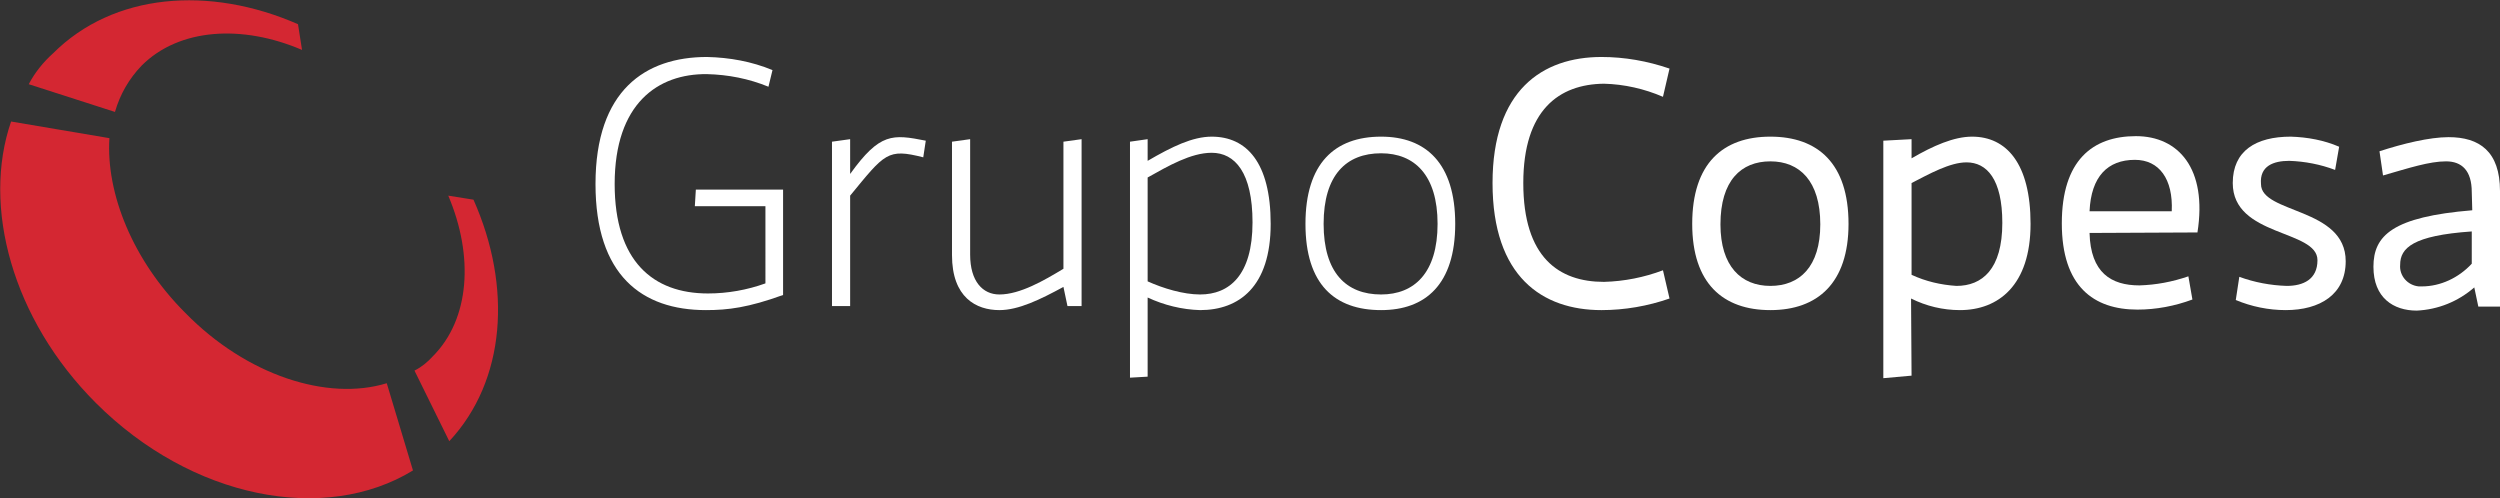 <?xml version="1.0" encoding="utf-8"?>
<!-- Generator: Adobe Illustrator 23.0.1, SVG Export Plug-In . SVG Version: 6.00 Build 0)  -->
<svg version="1.1" id="Layer_1" xmlns="http://www.w3.org/2000/svg" xmlns:xlink="http://www.w3.org/1999/xlink" x="0px" y="0px"
	 viewBox="0 0 495.8 98.8" style="enable-background:new 0 0 495.8 98.8;" xml:space="preserve">
<rect x="0" y="0" width="495.8" height="98.8" fill="#333333" stroke="none"/>
<style type="text/css">
	.st0{fill:#FFFFFF;}
	.st1{fill:#D42732;}
</style>
<title>Logo_Copesa_color_white_RGB</title>
<path class="st0" d="M121.9,36.5L121.9,36.5c0,15.3,7.6,21.7,18.5,21.7c3.9,0,7.8-0.7,11.4-2V40.9h-14l0.2-3.3h17.3v20.9
	c-6.9,2.5-10.9,3-15.3,3c-12.7,0-21.9-6.9-21.9-25c0-18.6,9.9-25.2,22.1-25.2c4.5,0.1,8.9,0.9,13,2.6l-0.8,3.3
	c-3.9-1.6-8-2.4-12.2-2.5C130.5,14.6,121.9,20.5,121.9,36.5z"/>
<path class="st0" d="M183.1,31.2L183.1,31.2c-7.1-1.8-7.6-0.8-14.5,7.6v21.9h-3.6V28.1l3.6-0.5v6.9c5.9-8.2,8.4-7.9,15-6.6
	L183.1,31.2z"/>
<path class="st0" d="M210.9,28.1L210.9,28.1l3.6-0.5v33.1h-2.8l-0.8-3.8c-4.6,2.5-8.9,4.6-12.7,4.6c-4.6,0-9.4-2.5-9.4-10.9V28.1
	l3.6-0.5v22.9c0,5.3,2.5,7.9,5.8,7.9c4.1,0,8.9-2.8,12.7-5.1L210.9,28.1z"/>
<path class="st0" d="M227.6,74.7L227.6,74.7l-3.5,0.2V28.1l3.5-0.5v4.3c4.8-2.8,8.9-4.8,12.7-4.8c6.9,0,11.7,5.1,11.7,17.3
	c0,12.5-6.3,17.1-14,17.1c-3.6-0.1-7.2-1-10.4-2.5L227.6,74.7z M238,58.4L238,58.4c5.8,0,10.4-3.8,10.4-14.3
	c0-9.9-3.5-13.8-8.1-13.8c-4.1,0-8.6,2.6-12.7,4.9v20.6C230.7,57.2,234.7,58.4,238,58.4z"/>
<path class="st0" d="M273.9,27.1L273.9,27.1c8.9,0,14.7,5.3,14.7,17.3s-5.9,17.1-14.7,17.1c-9.2,0-15-5.1-15-17.1
	S264.7,27.1,273.9,27.1z M273.9,58.4L273.9,58.4c6.6,0,11.2-4.3,11.2-14s-4.6-14-11.2-14c-6.9,0-11.4,4.3-11.4,14
	S267,58.4,273.9,58.4z"/>
<path class="st0" d="M302.1,36.3L302.1,36.3c0,14.8,7.1,19.6,16,19.6c4-0.1,8-0.9,11.7-2.3l1.3,5.6c-4.3,1.5-8.9,2.3-13.5,2.3
	c-11.7,0-21.6-6.6-21.6-25.2c0-18.4,9.9-25,21.6-25c4.6,0,9.1,0.8,13.5,2.3l-1.3,5.6c-3.7-1.6-7.7-2.5-11.7-2.6
	C309.2,16.7,302.1,21.8,302.1,36.3z"/>
<path class="st0" d="M351.1,27.1L351.1,27.1c9.4,0,15.5,5.3,15.5,17.3c0,11.7-6.1,17.1-15.5,17.1s-15.5-5.3-15.5-17.1
	C335.6,32.4,341.7,27.1,351.1,27.1z M351.1,56.7L351.1,56.7c5.8,0,9.9-3.8,9.9-12.2c0-8.6-4.1-12.5-9.9-12.5s-9.9,3.8-9.9,12.5
	C341.2,52.8,345.3,56.7,351.1,56.7z"/>
<path class="st0" d="M379.1,74.5L379.1,74.5l-5.6,0.5V27.9l5.6-0.3v3.8c4.3-2.5,8.4-4.3,12-4.3c6.8,0,11.6,5.3,11.6,17.3
	c0,12.2-6.4,17.1-14,17.1c-3.4,0-6.7-0.8-9.7-2.3L379.1,74.5z M388,56.7L388,56.7c5.1,0,9.1-3.3,9.1-12.5c0-8.7-3.1-12-7.1-12
	c-3.3,0-7.4,2.3-10.9,4.1v18.2C381.9,55.8,384.9,56.5,388,56.7z"/>
<path class="st0" d="M414.4,46.2L414.4,46.2c0.2,7.9,4.3,10.4,9.9,10.4c3.3-0.1,6.5-0.7,9.7-1.8l0.8,4.6c-3.5,1.3-7.2,2-10.9,2
	c-8.7,0-15-4.6-15-17.1s6.1-17.3,14.7-17.3c8.4,0,14.2,6.4,12.2,19.1L414.4,46.2z M414.4,41.9h16.3c0.3-6.4-2.5-10.2-7.3-10.2
	C418,31.7,414.7,35,414.4,41.9z"/>
<path class="st0" d="M444.1,54.9L444.1,54.9c3,1.1,6.2,1.7,9.4,1.8c3.3,0,6.1-1.3,6.1-5.1c0-6.1-16.8-4.6-16.8-15.3
	c0-6.4,4.6-9.2,11.5-9.2c3.3,0.1,6.6,0.7,9.6,2l-0.8,4.6c-2.9-1.1-6-1.7-9.1-1.8c-3.1,0-5.9,1-5.6,4.6c0,5.9,16.8,4.6,16.8,15.3
	c0,6.6-5.1,9.7-11.9,9.7c-3.4,0-6.8-0.7-9.9-2L444.1,54.9z"/>
<path class="st0" d="M490.2,38.1L490.2,38.1c0-4.3-2-6.1-5.1-6.1c-3.3,0-7.3,1.3-12.5,2.8l-0.7-4.8c4.6-1.5,9.9-2.8,13.7-2.8
	c6.1,0,10.2,2.8,10.2,10.7v22.9h-4.3l-0.8-3.8c-3.2,2.8-7.2,4.4-11.4,4.6c-4.6,0-8.6-2.5-8.6-8.7s3.8-9.9,19.6-11.2L490.2,38.1z
	 M490.2,52.3L490.2,52.3v-6.4c-11.7,0.8-14.2,3.3-14.2,6.6c-0.2,2.2,1.5,4.1,3.7,4.3c0.2,0,0.4,0,0.6,0
	C484,56.8,487.6,55.1,490.2,52.3z"/>
<path class="st1" d="M5.7,16.7L5.7,16.7c1.2-2.3,2.9-4.4,4.8-6.1c12-12,31-13.5,48.6-5.8l0.8,5.1c-11.9-5.1-24.4-4.3-31.8,3.1
	c-2.5,2.6-4.3,5.7-5.3,9.2L5.7,16.7z M88.9,38.8L88.9,38.8c5.1,12,4.3,24.5-3.1,31.9c-1,1.1-2.2,2.1-3.6,2.8l6.9,14
	c11.2-12,12.5-30.6,4.8-47.9L88.9,38.8z M76.7,76L76.7,76C65,79.6,48.9,74.5,36.7,62C26.3,51.6,21,38.3,21.7,27.4L2.2,24.1
	c-5.8,16.8,0.2,39.2,16.8,55.8C38,98.9,64.4,104,81.9,93.3L76.7,76z"/>
</svg>
